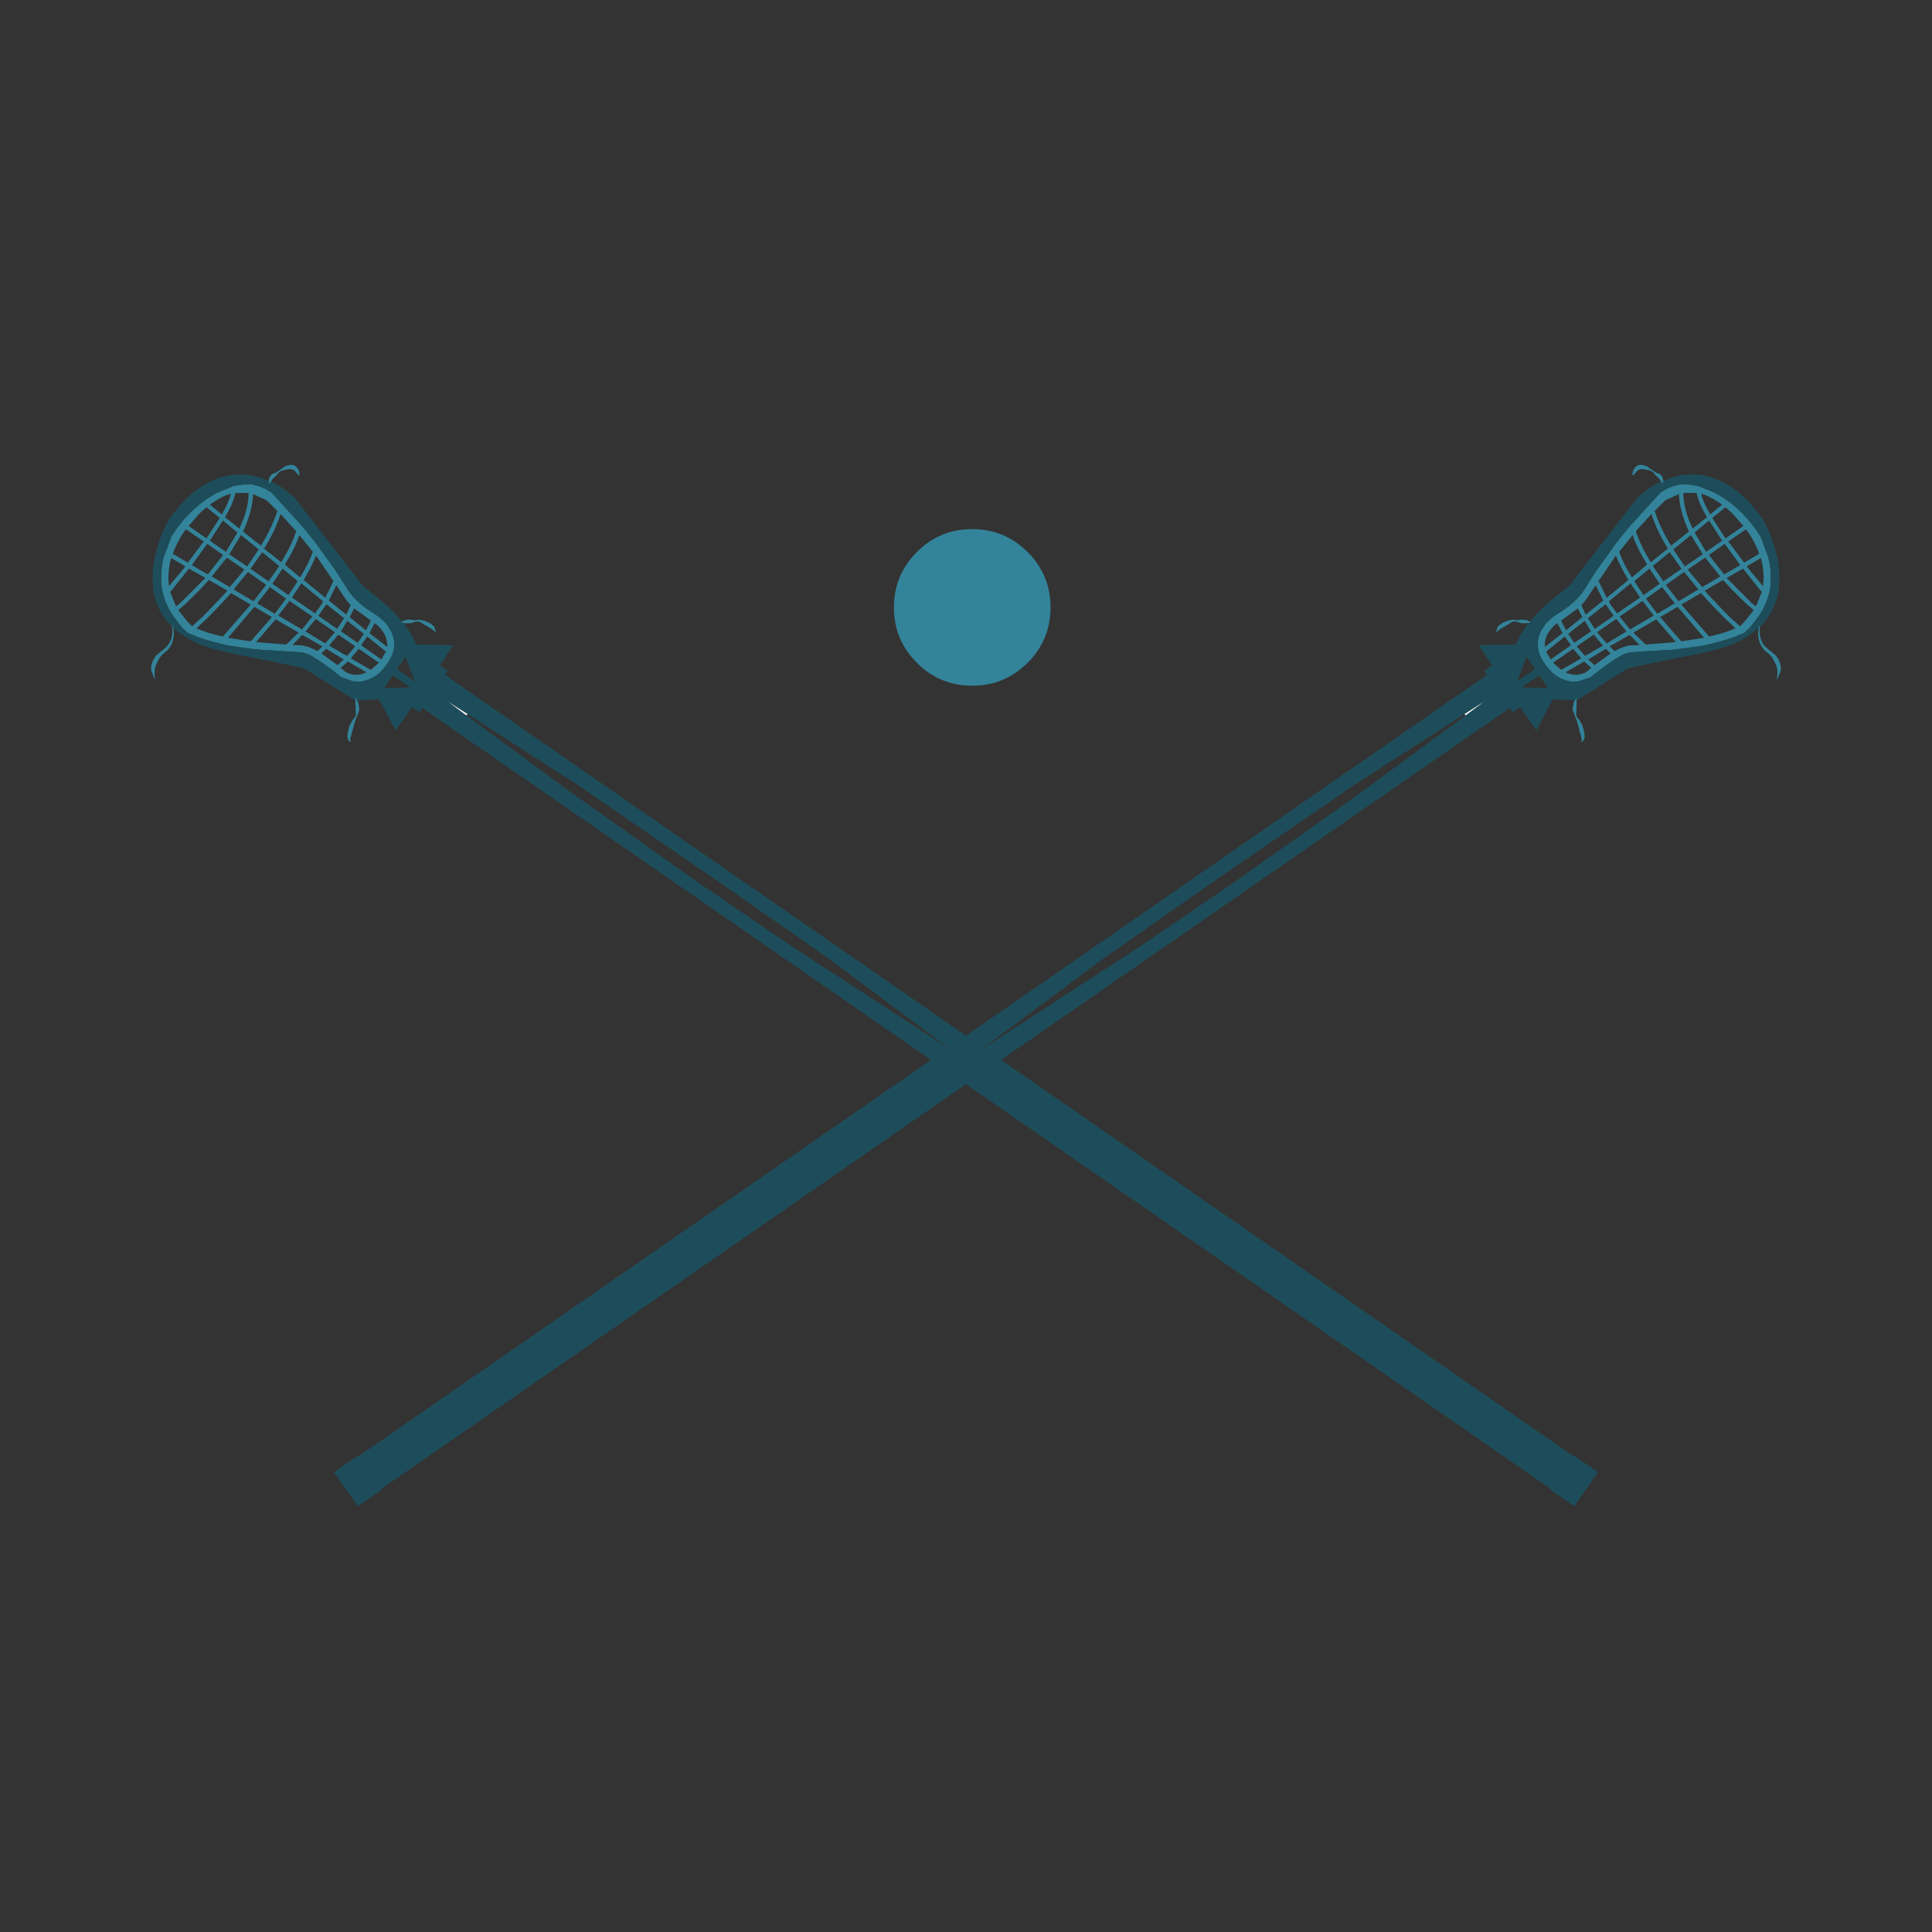 <?xml version="1.0" encoding="utf-8"?>
<!-- Generator: Adobe Illustrator 16.0.0, SVG Export Plug-In . SVG Version: 6.00 Build 0)  -->
<!DOCTYPE svg PUBLIC "-//W3C//DTD SVG 1.1//EN" "http://www.w3.org/Graphics/SVG/1.1/DTD/svg11.dtd">
<svg version="1.1" id="Layer_1" xmlns="http://www.w3.org/2000/svg" xmlns:xlink="http://www.w3.org/1999/xlink" x="0px" y="0px"
	 width="300px" height="300px" viewBox="0 0 300 300" enable-background="new 0 0 300 300" xml:space="preserve">
<rect x="0" y="0" width="300" height="300" fill="#333333" stroke="none"/>
<g>
	<path fill-rule="evenodd" clip-rule="evenodd" fill="#33839A" d="M159.569,85.72c2.374,2.374,3.561,5.24,3.561,8.599
		s-1.187,6.225-3.561,8.599c-2.375,2.374-5.241,3.561-8.6,3.561c-3.358,0-6.225-1.187-8.599-3.561
		c-2.374-2.374-3.561-5.241-3.561-8.599s1.187-6.225,3.561-8.599s5.241-3.561,8.599-3.561
		C154.328,82.159,157.194,83.346,159.569,85.72z M237.565,96.519h0.174l-0.029,0.087l-0.289,0.145l-1.13,0.029l-0.693-0.203
		c-0.175-0.058-0.406-0.077-0.695-0.058l-1.94,1.158l-0.579,0.463h-0.086l0.289-0.869l0.666-0.521l0.781-0.347l0.811-0.174h0.059
		l0.695,0.087l0.752-0.116l0.695,0.087L237.565,96.519z M258.266,74.689c0,0.116-0.019,0.241-0.058,0.376l-0.116,0.029l-0.173-0.29
		l-0.289-0.492l-0.638-0.579v-0.029c-0.193-0.328-0.482-0.55-0.869-0.666l-1.041-0.203c-0.328,0-0.59,0.068-0.782,0.203
		l-0.694,0.782h-0.088c-0.077-0.386,0.039-0.782,0.348-1.187c0.348-0.405,0.772-0.541,1.274-0.405
		c0.405,0.058,0.781,0.251,1.129,0.579l0.927,0.608l0.521,0.174l0.376,0.405C258.208,74.207,258.266,74.438,258.266,74.689z
		 M273.09,97.475c0.038-0.193,0.097-0.386,0.174-0.579l0.087,0.058c-0.097,0.097-0.126,0.232-0.087,0.406
		c-0.077,0.579-0.039,1.167,0.116,1.766c0.192,0.637,0.539,1.158,1.041,1.563c0.059,0.059,0.126,0.116,0.203,0.174l1.014,0.811
		c0.309,0.309,0.55,0.714,0.724,1.216c0.192,0.425,0.231,0.878,0.115,1.361l-0.491,1.216l-0.059-0.029
		c0.136-0.965,0.067-1.737-0.202-2.316l-0.521-1.013c-0.366-0.425-0.656-0.705-0.868-0.839v-0.029
		c-0.116-0.097-0.231-0.183-0.348-0.26c-0.463-0.521-0.763-1.11-0.897-1.767C272.974,98.652,272.974,98.073,273.09,97.475z
		 M244.542,108.766c0.06-0.154,0.126-0.29,0.204-0.405h0.086v0.318l-0.086,2.345c0.019,0.231,0.184,0.473,0.491,0.724h-0.028
		l0.492,0.839l0.231,0.84l0.146,0.956l-0.146,0.492c-0.135,0.25-0.279,0.347-0.435,0.29l0.029-0.087
		c0.115-0.078,0.115-0.299,0-0.666l-0.666-2.461v0.029l-0.666-1.766l0.145-0.984C244.397,109.036,244.466,108.882,244.542,108.766z
		 M55.168,108.679v-0.318h0.087c0.077,0.115,0.145,0.251,0.203,0.405c0.077,0.116,0.145,0.271,0.203,0.463l0.145,0.984l-0.666,1.766
		v-0.029l-0.666,2.461c-0.116,0.367-0.116,0.588,0,0.666l0.029,0.087c-0.154,0.058-0.299-0.039-0.434-0.29l-0.145-0.492l0.145-0.956
		l0.231-0.84l0.492-0.839h-0.029c0.309-0.251,0.473-0.492,0.492-0.724L55.168,108.679z M26.737,97.359
		c0.038-0.174,0.01-0.309-0.087-0.406l0.087-0.058c0.077,0.193,0.135,0.386,0.174,0.579c0.116,0.599,0.116,1.178,0,1.737
		c-0.136,0.657-0.435,1.245-0.897,1.767c-0.116,0.077-0.232,0.164-0.348,0.26v0.029c-0.212,0.135-0.502,0.415-0.869,0.839
		l-0.521,1.013c-0.271,0.579-0.338,1.352-0.203,2.316l-0.058,0.029l-0.492-1.216c-0.116-0.482-0.077-0.936,0.116-1.361
		c0.173-0.502,0.415-0.907,0.724-1.216l1.013-0.811c0.077-0.058,0.145-0.115,0.203-0.174c0.501-0.405,0.849-0.926,1.042-1.563
		C26.775,98.526,26.814,97.938,26.737,97.359z M42.082,74.805l-0.174,0.29l-0.115-0.029c-0.039-0.135-0.058-0.261-0.058-0.376
		c0-0.251,0.058-0.482,0.173-0.695l0.376-0.405l0.521-0.174l0.926-0.608c0.348-0.328,0.724-0.521,1.129-0.579
		c0.502-0.135,0.927,0,1.274,0.405c0.309,0.405,0.424,0.801,0.347,1.187h-0.086l-0.694-0.782c-0.193-0.135-0.454-0.203-0.782-0.203
		l-1.042,0.203c-0.386,0.116-0.675,0.338-0.869,0.666v0.029l-0.637,0.579L42.082,74.805z M62.58,96.751l-0.29-0.145l-0.029-0.087
		h0.174l0.521-0.231l0.695-0.087l0.753,0.116l0.695-0.087h0.058l0.811,0.174l0.782,0.347l0.666,0.521l0.29,0.869h-0.087
		l-0.579-0.463l-1.939-1.158c-0.29-0.019-0.521,0-0.695,0.058l-0.695,0.203L62.58,96.751z M48.567,85.662l-2.085-2.577
		c-0.444,1.351-1.196,2.876-2.258,4.574l2.374,1.998C47.544,88.132,48.2,86.801,48.567,85.662z M45.99,82.478l-2.432-2.664
		c-0.502,1.641-1.351,3.436-2.547,5.385l2.664,2.113C44.774,85.498,45.546,83.887,45.99,82.478z M46.888,81.667
		c1.293,1.506,2.48,3.05,3.561,4.632c1.197,1.583,2.21,3.069,3.04,4.459l0.116,0.203c0.849,1.486,2.171,2.818,3.967,3.996
		l1.215,0.781l1.158,1.042l0.579,0.869c0.367,0.598,0.589,1.226,0.666,1.882c0.116,1.004-0.106,1.979-0.666,2.924
		c-0.521,0.889-1.148,1.65-1.882,2.288c-0.945,0.656-1.853,1.023-2.721,1.1l-1.042-0.029l-1.853-0.637h-0.029v-0.029
		c-2.046-1.66-3.754-2.847-5.125-3.562c-0.676-0.231-1.158-0.337-1.447-0.318l-4.632-0.29c-0.309-0.02-0.618-0.029-0.927-0.029
		c-0.792-0.097-1.554-0.183-2.287-0.261c-1.042-0.135-2.065-0.28-3.069-0.434c-1.911-0.424-3.513-0.868-4.807-1.332l-1.187-0.492
		v0.029l-0.174-0.116l-0.463-0.203l0.058-0.116l-0.637-0.492l-0.029-0.058l-1.477-1.939l-0.29-0.492
		c-0.675-1.12-1.129-2.326-1.36-3.619c-0.039-0.212-0.067-0.415-0.087-0.608c-0.077-1.042-0.038-2.104,0.116-3.185
		c0.077-0.405,0.173-0.82,0.29-1.245l1.158-3.069l0.607-0.955c1.931-2.664,4.092-4.613,6.485-5.849l2.548-1.042l0.203-0.029
		c0.888-0.193,1.795-0.28,2.722-0.261l0.203,0.116c0.965,0.174,1.872,0.56,2.721,1.158h0.029L46.888,81.667z M53.778,95.448
		l0.666-1.477l-0.666-0.782l-1.563-2.316l-1.158,2.374L53.778,95.448z M50.188,93.393l-3.388-2.809l-1.477,2.2l3.59,2.461
		l0.984-1.361L50.188,93.393z M51.781,90.236l-2.693-3.966c-0.444,1.1-1.09,2.364-1.939,3.792l3.358,2.75L51.781,90.236z
		 M46.222,90.236l-2.345-1.939l-1.592,2.345l2.519,1.766L46.222,90.236z M48.509,95.737l-3.561-2.432l-1.738,2.287l3.677,2.143
		L48.509,95.737z M46.367,98.228l-3.561-2.056l-3.04,3.532l4.69,0.376L46.367,98.228z M46.511,100.196
		c0.714,0,1.641,0.3,2.779,0.897l0.782-0.724l-3.098-1.766l-0.203,0.145l-1.361,1.419C45.797,100.167,46.164,100.177,46.511,100.196
		z M47.438,98.053l3.069,1.854l1.505-1.737l-2.982-2.055L47.438,98.053z M53.923,96.404l-0.984,1.621l2.605,1.795l0.955-1.39
		L53.923,96.404z M53.431,95.998l-2.75-2.171l-1.245,1.795l2.924,2.027L53.431,95.998z M50.651,100.747l-0.752,0.724l2.519,1.824
		l0.956-0.897L50.651,100.747z M53.112,101.441l0.782,0.405l1.274-1.477l-2.635-1.824l-1.448,1.708l1.737,0.984L53.112,101.441z
		 M54.56,102.223l-0.058,0.029l3.069,1.767l1.273-1.1l-3.126-2.171l-1.216,1.418L54.56,102.223z M58.179,96.751l-0.811,1.563
		l2.75,2.143v-0.058c0.058-0.676-0.096-1.352-0.463-2.027C59.25,97.697,58.758,97.156,58.179,96.751z M57.6,96.375l-2.605-1.911
		l-0.695,1.36l2.519,2.056L57.6,96.375z M59.221,102.396l0.695-1.216l-2.895-2.345l-0.956,1.36L59.221,102.396z M53.691,104.365
		c1.12,0.541,2.191,0.55,3.213,0.029l-2.895-1.679l-1.1,0.984L53.691,104.365z M267.936,78.771l-2.055,1.65l2.055,3.185l2.779-1.94
		l-1.795-2.026L267.936,78.771z M270.224,87.747l-2.403-3.301l-2.461,1.737l2.374,3.011L270.224,87.747z M271.12,82.188
		l-2.779,1.911l0.262,0.29l2.229,2.982l2.345-1.39c-0.25-0.676-0.598-1.428-1.041-2.259
		C271.902,83.278,271.564,82.767,271.12,82.188z M273.38,83.317l1.157,3.069c0.115,0.424,0.212,0.839,0.29,1.245
		c0.154,1.081,0.192,2.143,0.115,3.185c-0.02,0.193-0.048,0.396-0.086,0.608c-0.232,1.293-0.686,2.499-1.362,3.619l-0.289,0.492
		l-1.477,1.939l-0.028,0.058l-0.637,0.492l0.057,0.116l-0.462,0.203l-0.174,0.116V98.43l-1.188,0.492
		c-1.293,0.463-2.896,0.907-4.807,1.332c-1.003,0.154-2.026,0.299-3.068,0.434c-0.733,0.078-1.495,0.164-2.287,0.261
		c-0.309,0-0.618,0.01-0.927,0.029l-4.632,0.29c-0.289-0.02-0.772,0.086-1.447,0.318c-1.371,0.714-3.078,1.901-5.125,3.562v0.029
		h-0.029l-1.854,0.637l-1.041,0.029c-0.869-0.077-1.776-0.444-2.722-1.1c-0.733-0.637-1.36-1.399-1.882-2.288
		c-0.56-0.945-0.782-1.92-0.666-2.924c0.077-0.656,0.299-1.284,0.666-1.882l0.579-0.869l1.157-1.042l1.217-0.781
		c1.795-1.178,3.116-2.509,3.966-3.996l0.116-0.203c0.83-1.39,1.844-2.876,3.04-4.459c1.081-1.583,2.268-3.126,3.561-4.632
		l4.749-5.211h0.028c0.85-0.599,1.757-0.984,2.722-1.158l0.202-0.116c0.927-0.02,1.835,0.067,2.723,0.261l0.202,0.029l2.548,1.042
		c2.393,1.235,4.555,3.185,6.484,5.849L273.38,83.317z M264.144,76.658c0.23,0.946,0.705,2.017,1.418,3.214l1.854-1.506
		C266.275,77.537,265.186,76.967,264.144,76.658z M263.448,76.542h-2.056c0,1.699,0.482,3.542,1.447,5.53l2.229-1.766
		C264.183,78.839,263.642,77.585,263.448,76.542z M273.437,86.647l-2.229,1.302l2.547,3.069c0.136-0.849,0.136-1.747,0-2.693
		C273.697,87.785,273.592,87.226,273.437,86.647z M256.935,79.322c0.502,1.641,1.351,3.445,2.548,5.414l2.779-2.201
		c-0.966-2.065-1.485-4.004-1.563-5.819l-2.113,0.984L256.935,79.322z M259.077,85.083l0.405-0.347l-0.318,0.231L259.077,85.083z
		 M258.99,85.199c-1.197-1.95-2.047-3.745-2.548-5.385l-2.432,2.664c0.444,1.409,1.215,3.021,2.316,4.835L258.99,85.199z
		 M259.279,85.749l-2.635,2.143l1.65,2.374l2.809-1.94L259.279,85.749z M264.925,85.691l2.49-1.737l-2.026-3.127l-2.258,1.853
		L264.925,85.691z M264.404,86.067l-1.824-2.982l-2.75,2.229l1.794,2.635L264.404,86.067z M263.709,91.511l-2.2-2.693l-2.838,1.998
		l1.97,2.548l3.068-1.824V91.511z M261.075,93.885l4.313,4.951c1.621-0.348,2.991-0.772,4.111-1.274l-0.116-0.087
		c-0.464-0.463-0.927-0.897-1.39-1.303c-0.772-0.772-1.515-1.535-2.229-2.287c-0.56-0.618-1.11-1.216-1.65-1.795L261.075,93.885z
		 M255.197,92.408l2.519-1.766l-1.593-2.345l-2.345,1.939L255.197,92.408z M262.059,88.442l2.258,2.721l2.809-1.65l-2.345-2.924
		L262.059,88.442z M255.574,92.958l1.766,2.345l2.721-1.621l-1.969-2.519L255.574,92.958z M272.308,94.753l-0.23-0.231
		c-0.252-0.232-0.513-0.444-0.782-0.637c-0.715-0.714-1.477-1.467-2.288-2.258c-0.463-0.502-0.945-1.023-1.447-1.563l-2.866,1.65
		c0.521,0.598,1.071,1.187,1.65,1.766c0.715,0.772,1.457,1.544,2.229,2.316c0.405,0.348,0.811,0.714,1.216,1.1l0.377,0.348
		l0.781-0.782L272.308,94.753z M273.582,91.887l-0.202-0.173l-2.722-3.417l-2.548,1.448l3.706,3.706v0.029l0.81,0.666l0.175-0.29
		L273.582,91.887z M255.545,100.08l4.69-0.376l-3.04-3.532l-3.562,2.056L255.545,100.08z M256.79,95.593l-1.737-2.287l-3.562,2.432
		l1.621,1.998L256.79,95.593z M261.075,99.588l3.531-0.55l-4.11-4.806l-2.722,1.592L261.075,99.588z M251.434,85.662
		c0.367,1.139,1.023,2.47,1.969,3.996l2.374-1.998c-1.062-1.698-1.814-3.223-2.259-4.574L251.434,85.662z M241.822,96.751
		c-0.579,0.405-1.072,0.946-1.478,1.621c-0.366,0.675-0.521,1.351-0.463,2.027v0.058l2.751-2.143L241.822,96.751z M240.779,102.396
		l3.155-2.201l-0.955-1.36l-2.896,2.345L240.779,102.396z M249.494,92.813l3.358-2.75c-0.85-1.428-1.496-2.692-1.94-3.792
		l-2.692,3.966L249.494,92.813z M250.103,93.885l0.983,1.361l3.59-2.461l-1.477-2.2l-3.388,2.809L250.103,93.885z M245.557,93.971
		l0.665,1.477l2.722-2.2l-1.158-2.374l-1.563,2.316L245.557,93.971z M246.569,95.998l1.071,1.65l2.924-2.027l-1.245-1.795
		L246.569,95.998z M246.078,96.404l-2.577,2.026l0.955,1.39l2.605-1.795L246.078,96.404z M253.229,98.749l-0.202-0.145l-3.099,1.766
		l0.782,0.724c1.139-0.598,2.064-0.897,2.779-0.897c0.347-0.019,0.714-0.028,1.1-0.028L253.229,98.749z M243.182,97.88l2.52-2.056
		l-0.694-1.36l-2.606,1.911L243.182,97.88z M246.888,101.441l0.29-0.203l1.737-0.984l-1.447-1.708l-2.636,1.824l1.274,1.477
		L246.888,101.441z M245.44,102.223l0.058-0.058l-1.216-1.418l-3.127,2.171l1.274,1.1l3.068-1.767L245.44,102.223z M249.35,100.747
		l-2.722,1.65l0.955,0.897l2.52-1.824L249.35,100.747z M247.091,103.699l-1.101-0.984l-2.896,1.679
		c1.023,0.521,2.095,0.512,3.214-0.029L247.091,103.699z M249.494,99.907l3.068-1.854l-1.592-1.939l-2.982,2.055L249.494,99.907z
		 M40.518,84.736l0.406,0.347l-0.087-0.116L40.518,84.736c1.197-1.969,2.046-3.773,2.548-5.414l-1.65-1.622l-2.113-0.984
		c-0.077,1.814-0.598,3.753-1.563,5.819L40.518,84.736z M34.12,80.422l-2.056-1.65L31.08,79.64l-1.795,2.026l2.779,1.94
		L34.12,80.422z M34.438,79.872c0.714-1.197,1.187-2.268,1.418-3.214c-1.042,0.309-2.133,0.878-3.271,1.708L34.438,79.872z
		 M34.931,80.306l2.229,1.766c0.965-1.988,1.447-3.832,1.447-5.53h-2.056C36.359,77.585,35.818,78.839,34.931,80.306z M32.18,84.446
		l-2.403,3.301l2.49,1.447l2.374-3.011L32.18,84.446z M32.585,83.954l2.49,1.737l1.795-3.011l-2.259-1.853L32.585,83.954z
		 M40.171,85.314l-2.75-2.229l-1.824,2.982l2.779,1.882L40.171,85.314z M26.824,85.981l2.345,1.39l2.229-2.982l0.261-0.29
		l-2.78-1.911c-0.444,0.579-0.782,1.09-1.013,1.534C27.422,84.553,27.075,85.305,26.824,85.981z M26.563,86.647
		c-0.154,0.579-0.261,1.138-0.318,1.679c-0.135,0.946-0.135,1.844,0,2.693l2.548-3.069L26.563,86.647z M26.419,91.887l0.781,1.969
		l0.174,0.29l0.811-0.666V93.45l3.706-3.706l-2.548-1.448l-2.721,3.417L26.419,91.887z M27.692,94.753l1.361,1.708l0.782,0.782
		l0.376-0.348c0.405-0.386,0.811-0.752,1.216-1.1c0.772-0.772,1.515-1.544,2.229-2.316c0.579-0.579,1.129-1.167,1.65-1.766
		l-2.866-1.65c-0.502,0.541-0.985,1.062-1.448,1.563c-0.811,0.791-1.573,1.544-2.287,2.258c-0.271,0.193-0.531,0.405-0.782,0.637
		L27.692,94.753z M30.617,97.475l-0.116,0.087c1.119,0.501,2.49,0.926,4.111,1.274l4.314-4.951l-3.04-1.795
		c-0.541,0.579-1.09,1.178-1.65,1.795c-0.714,0.752-1.457,1.515-2.229,2.287C31.543,96.577,31.08,97.011,30.617,97.475z
		 M41.908,91.163l-1.968,2.519l2.722,1.621l1.766-2.345L41.908,91.163z M41.329,90.815l-2.837-1.998l-2.2,2.693v0.029l3.069,1.824
		L41.329,90.815z M41.706,90.266l1.65-2.374l-2.635-2.143l-1.824,2.577L41.706,90.266z M35.684,91.163l2.258-2.721l-2.721-1.853
		l-2.345,2.924L35.684,91.163z M42.227,95.824l-2.722-1.592l-4.111,4.806l3.532,0.55L42.227,95.824z"/>
	<path fill-rule="evenodd" clip-rule="evenodd" fill="#1D4D5A" d="M26.911,97.475c-0.039-0.193-0.097-0.386-0.174-0.579
		l-0.087,0.058c0.097,0.097,0.125,0.232,0.087,0.406c-0.251-0.251-0.473-0.502-0.667-0.753c-0.135-0.135-0.25-0.28-0.347-0.434
		c-1.043-1.351-1.689-2.924-1.94-4.719c-0.039-0.328-0.058-0.666-0.058-1.014c-0.077-1.177,0.01-2.403,0.261-3.677
		c0.077-0.347,0.154-0.685,0.231-1.013c0.483-1.873,1.197-3.639,2.143-5.298l0.058-0.029c2.335-3.243,4.873-5.318,7.614-6.225
		c1.679-0.541,3.358-0.666,5.037-0.376c0.907,0.174,1.795,0.463,2.664,0.869c0,0.116,0.02,0.241,0.058,0.376l0.115,0.029l0.174-0.29
		c0.541,0.251,1.091,0.541,1.65,0.869l1.969,1.534l10.538,13.637l3.416,2.809c1.081,0.926,2.008,1.882,2.78,2.866h-0.174
		l0.029,0.087l0.29,0.145c0.058,0.019,0.115,0.058,0.173,0.116l1.1,1.592l0.811,1.621l5.5,0.087l0.058,0.028h0.145l-2.056,3.127
		l1.245,0.84l-0.463,0.637L150,160.822l80.906-56.022l-0.463-0.637l1.245-0.84l-2.057-3.127h0.146l0.058-0.028l5.501-0.087
		l0.811-1.621l1.101-1.592c0.058-0.058,0.115-0.097,0.174-0.116l0.289-0.145l0.029-0.087h-0.174c0.772-0.984,1.698-1.94,2.779-2.866
		l3.417-2.809L254.3,77.208l1.969-1.534c0.56-0.328,1.109-0.618,1.65-0.869l0.173,0.29l0.116-0.029
		c0.039-0.135,0.058-0.261,0.058-0.376c0.869-0.405,1.757-0.695,2.664-0.869c1.68-0.29,3.358-0.164,5.037,0.376
		c2.741,0.907,5.279,2.982,7.615,6.225l0.058,0.029c0.945,1.66,1.66,3.426,2.143,5.298c0.077,0.328,0.154,0.666,0.231,1.013
		c0.251,1.274,0.338,2.5,0.261,3.677c0,0.348-0.02,0.686-0.059,1.014c-0.25,1.795-0.896,3.368-1.939,4.719
		c-0.097,0.154-0.212,0.299-0.348,0.434c-0.192,0.251-0.415,0.502-0.665,0.753c-0.039-0.174-0.01-0.309,0.087-0.406l-0.087-0.058
		c-0.077,0.193-0.136,0.386-0.174,0.579c-1.023,0.946-2.297,1.756-3.822,2.432l-0.289,0.173l-1.709,0.579
		c-1.563,0.444-3.976,0.975-7.237,1.592c-0.386,0.097-0.781,0.184-1.188,0.261c-0.058,0-0.125,0-0.202,0l-5.906,1.274h0.029
		l-7.614,4.776l-0.319,0.116v-0.318h-0.086c-0.078,0.115-0.145,0.251-0.204,0.405l-3.387-0.173l-2.605,4.835l-2.49-3.619
		l-1.216,0.81l-0.405-0.695l-78.995,54.662l88.868,61.523l0.058-0.117l3.764,2.605l-3.705,5.299l-3.793-2.635l0.087-0.115
		L150,168.35l-90.721,62.797l0.086,0.115l-3.792,2.635l-3.706-5.299l3.764-2.605l0.058,0.117l88.867-61.523l-78.995-54.662
		l-0.405,0.695l-1.216-0.81l-2.49,3.619l-2.606-4.835l-3.387,0.173c-0.058-0.154-0.125-0.29-0.203-0.405h-0.087v0.318l-0.319-0.116
		l-7.614-4.776h0.029l-5.906-1.274c-0.077,0-0.145,0-0.203,0c-0.405-0.077-0.801-0.164-1.188-0.261
		c-3.262-0.617-5.674-1.148-7.238-1.592l-1.708-0.579l-0.29-0.173C29.208,99.231,27.934,98.42,26.911,97.475z M227.403,110.879
		l-17.024,10.944l-24.521,16.85c-1.583,1.139-3.204,2.277-4.864,3.417l-9.728,6.803l-18.545,13.81l0.045,0.029l24.377-15.837
		c4.902-3.358,9.814-6.717,14.737-10.075l19.397-13.724l16.3-12.015l2.837-2.114L227.403,110.879z M46.888,81.667l-4.748-5.211
		H42.11c-0.849-0.599-1.756-0.984-2.721-1.158l-0.203-0.116c-0.926-0.02-1.833,0.067-2.722,0.261l-0.203,0.029l-2.548,1.042
		c-2.393,1.235-4.555,3.185-6.485,5.849l-0.607,0.955l-1.158,3.069c-0.116,0.424-0.212,0.839-0.29,1.245
		c-0.154,1.081-0.193,2.143-0.116,3.185c0.02,0.193,0.048,0.396,0.087,0.608c0.231,1.293,0.685,2.499,1.36,3.619l0.29,0.492
		l1.477,1.939l0.029,0.058l0.637,0.492l-0.058,0.116l0.463,0.203l0.174,0.116V98.43l1.187,0.492
		c1.293,0.463,2.896,0.907,4.807,1.332c1.003,0.154,2.026,0.299,3.069,0.434c0.733,0.078,1.496,0.164,2.287,0.261
		c0.309,0,0.618,0.01,0.927,0.029l4.632,0.29c0.29-0.02,0.771,0.086,1.447,0.318c1.37,0.714,3.079,1.901,5.125,3.562v0.029h0.029
		l1.853,0.637l1.042,0.029c0.869-0.077,1.776-0.444,2.721-1.1c0.733-0.637,1.361-1.399,1.882-2.288
		c0.56-0.945,0.782-1.92,0.666-2.924c-0.077-0.656-0.299-1.284-0.666-1.882l-0.579-0.869l-1.158-1.042l-1.215-0.781
		c-1.795-1.178-3.118-2.509-3.967-3.996l-0.116-0.203c-0.83-1.39-1.843-2.876-3.04-4.459C49.368,84.716,48.181,83.172,46.888,81.667
		z M64.404,105.813l-1.448-3.851l-1.303,1.94L64.404,105.813z M63.738,106.739l-2.75-1.882l-1.361,1.969L63.738,106.739z
		 M72.597,110.879l-3.011-1.911l2.837,2.114l16.3,12.015l19.398,13.724c4.922,3.358,9.834,6.717,14.736,10.075l24.378,15.837
		l0.042-0.029l-18.543-13.81l-9.729-6.803c-1.659-1.139-3.281-2.278-4.864-3.417l-24.522-16.85L72.597,110.879z M273.38,83.317
		l-0.609-0.955c-1.93-2.664-4.092-4.613-6.484-5.849l-2.548-1.042l-0.202-0.029c-0.888-0.193-1.796-0.28-2.723-0.261l-0.202,0.116
		c-0.965,0.174-1.872,0.56-2.722,1.158h-0.028l-4.749,5.211c-1.293,1.506-2.479,3.05-3.561,4.632
		c-1.196,1.583-2.21,3.069-3.04,4.459l-0.116,0.203c-0.85,1.486-2.171,2.818-3.966,3.996l-1.217,0.781l-1.157,1.042l-0.579,0.869
		c-0.367,0.598-0.589,1.226-0.666,1.882c-0.116,1.004,0.106,1.979,0.666,2.924c0.521,0.889,1.148,1.65,1.882,2.288
		c0.945,0.656,1.853,1.023,2.722,1.1l1.041-0.029l1.854-0.637h0.029v-0.029c2.047-1.66,3.754-2.847,5.125-3.562
		c0.675-0.231,1.158-0.337,1.447-0.318l4.632-0.29c0.309-0.02,0.618-0.029,0.927-0.029c0.792-0.097,1.554-0.183,2.287-0.261
		c1.042-0.135,2.065-0.28,3.068-0.434c1.911-0.424,3.514-0.868,4.807-1.332l1.188-0.492v0.029l0.174-0.116l0.462-0.203l-0.057-0.116
		l0.637-0.492l0.028-0.058l1.477-1.939l0.289-0.492c0.677-1.12,1.13-2.326,1.362-3.619c0.038-0.212,0.066-0.415,0.086-0.608
		c0.077-1.042,0.039-2.104-0.115-3.185c-0.078-0.405-0.175-0.82-0.29-1.245L273.38,83.317z M239.013,104.857l-2.75,1.882
		l4.111,0.087L239.013,104.857z M235.598,105.813l2.75-1.911l-1.303-1.94L235.598,105.813z"/>
	<path fill-rule="evenodd" clip-rule="evenodd" fill="#FFFFFF" d="M227.403,110.879l3.011-1.911l-2.837,2.114L227.403,110.879z
		 M72.423,111.082l-2.837-2.114l3.011,1.911L72.423,111.082z"/>
	<path fill-rule="evenodd" clip-rule="evenodd" fill="#EA3C3F" d="M259.077,85.083l0.087-0.116l0.318-0.231L259.077,85.083z
		 M40.518,84.736l0.318,0.231l0.087,0.116L40.518,84.736z"/>
</g>
</svg>
